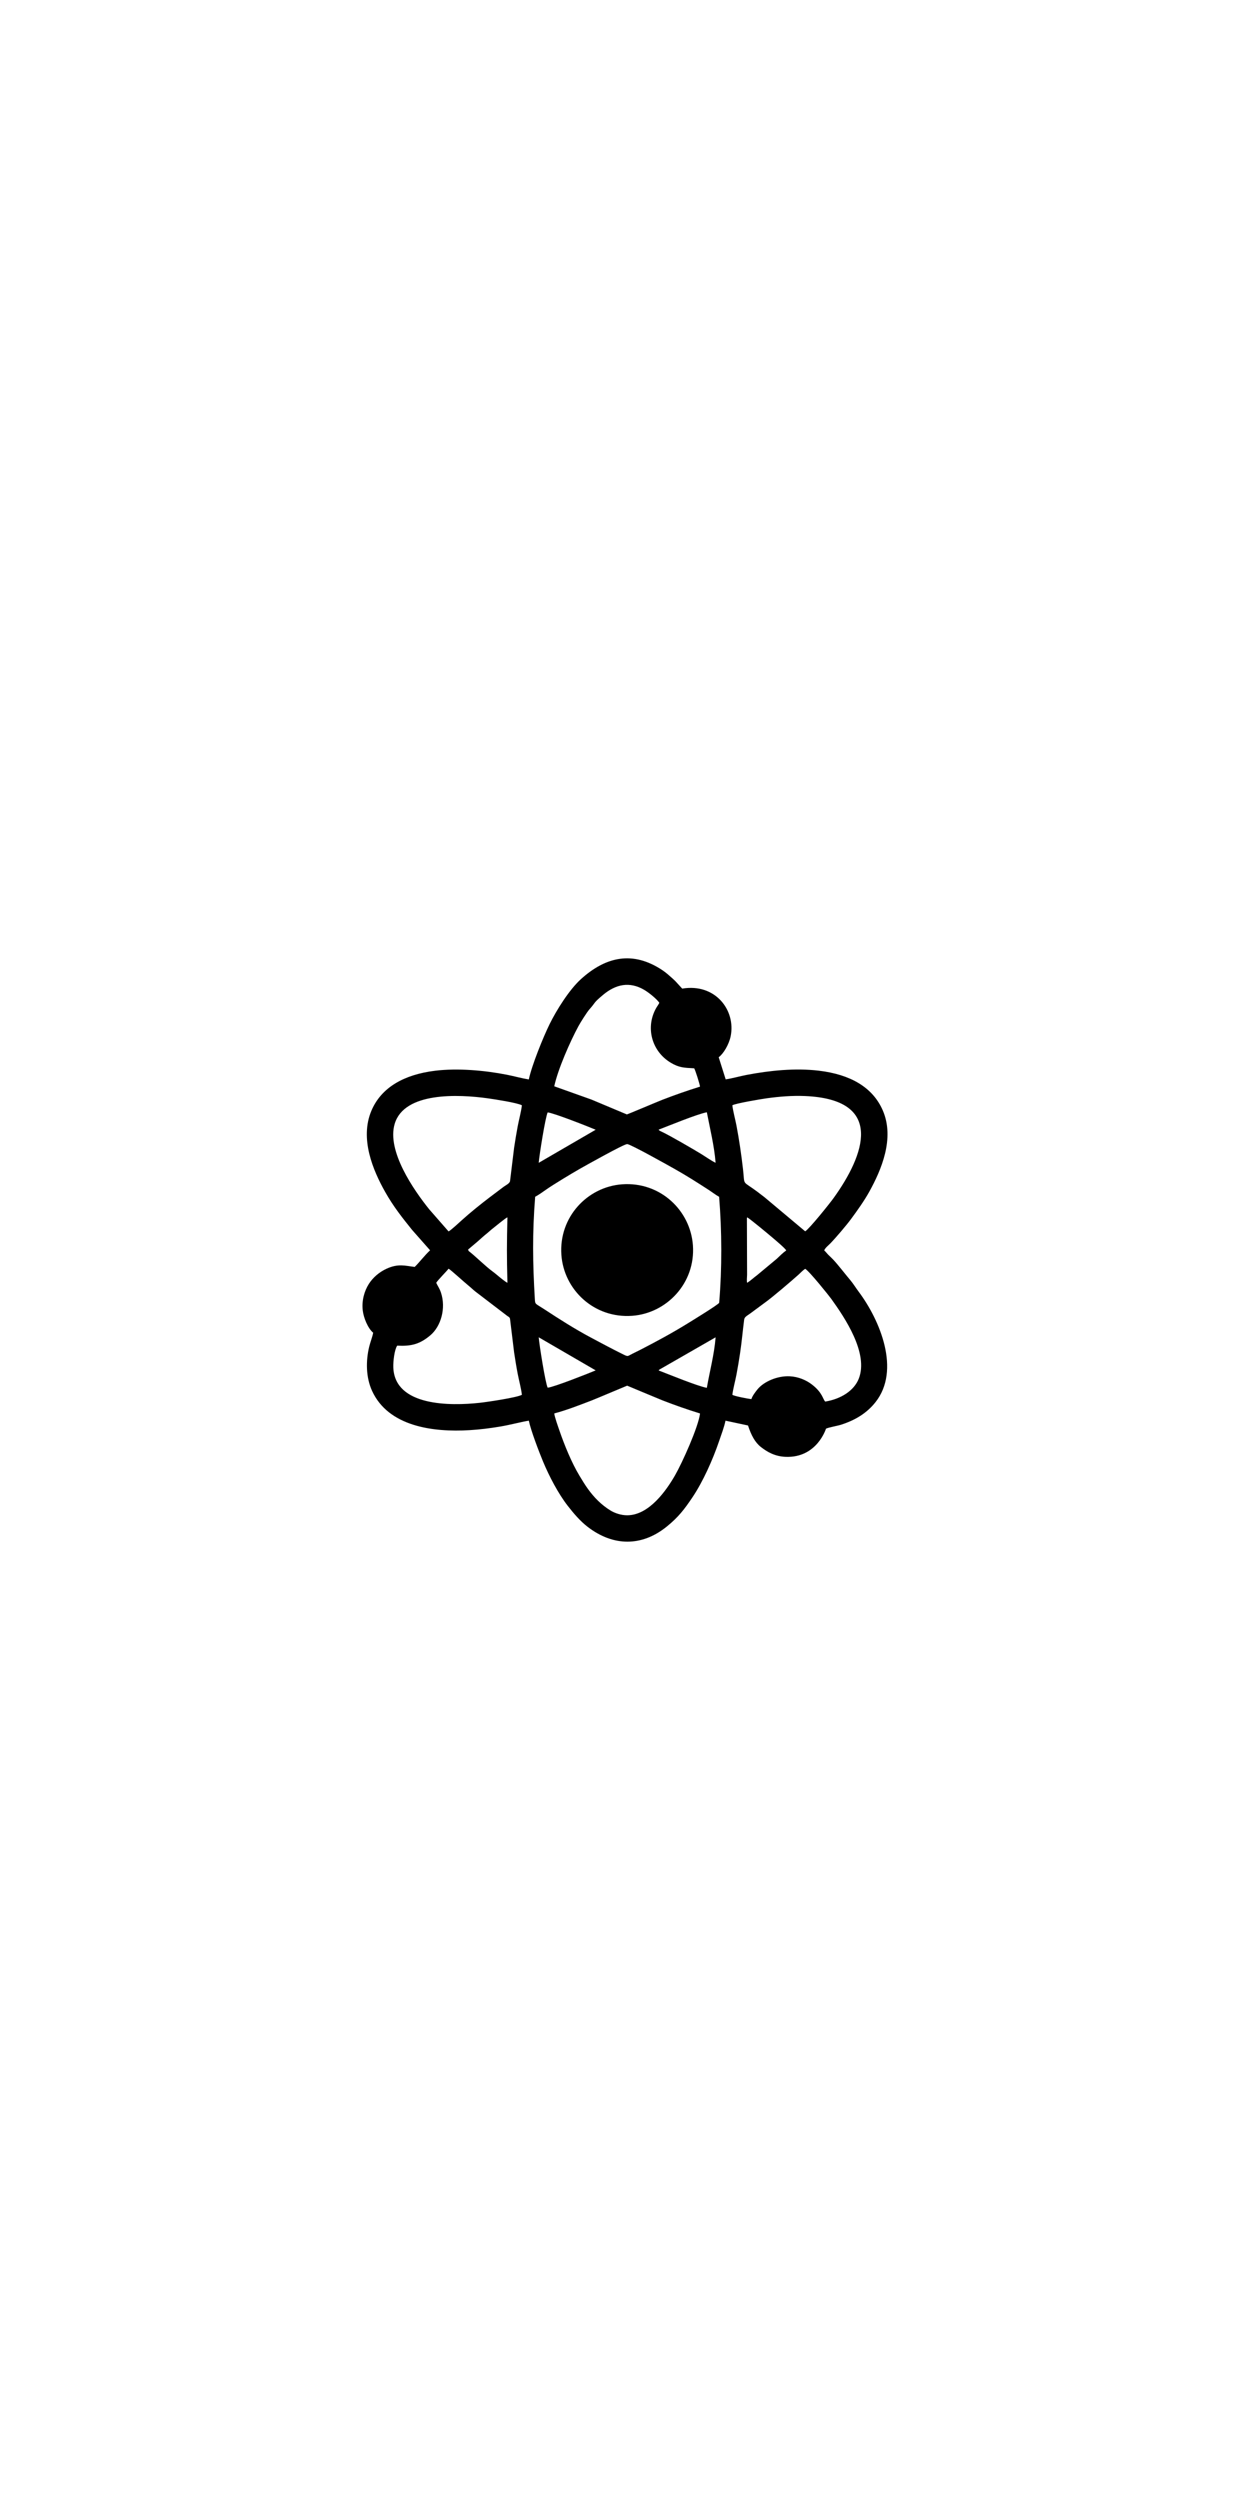 <?xml version="1.0" encoding="UTF-8"?>
<!DOCTYPE svg PUBLIC "-//W3C//DTD SVG 1.1//EN" "http://www.w3.org/Graphics/SVG/1.1/DTD/svg11.dtd">
<!-- Creator: CorelDRAW 2021 (64-Bit) -->
<svg xmlns="http://www.w3.org/2000/svg" xml:space="preserve" width="5000px" height="10000px" version="1.1" style="shape-rendering:geometricPrecision; text-rendering:geometricPrecision; image-rendering:optimizeQuality; fill-rule:evenodd; clip-rule:evenodd"
viewBox="0 0 5000 10000"
 xmlns:xlink="http://www.w3.org/1999/xlink"
 xmlns:xodm="http://www.corel.com/coreldraw/odm/2003">
 <defs>
  <style type="text/css">
   <![CDATA[
    .fil0 {fill:black}
   ]]>
  </style>
 </defs>
 <g id="Layer_x0020_1">
  <g id="_1572915931568">
   <path class="fil0" d="M2217.09 5653.71c48.99,-12.72 104.2,-34.52 150.07,-52.07 16.21,-6.21 140.84,-59 141.51,-58.99 0.28,0 125.86,52.85 141.68,58.99 49.61,19.27 97.88,36.17 149.8,52.25 -6.55,53.83 -71.09,197.21 -100.48,248.23 -33.34,57.88 -102.6,158.92 -190.93,159.04 -24.33,0.03 -49.45,-8.52 -66.78,-19.15 -36.73,-22.55 -65.68,-52.29 -90,-85.94 -12.45,-17.22 -22.93,-34.69 -34.38,-53.68 -31.07,-51.54 -60.07,-122.35 -80.34,-181.66 -5.1,-14.92 -18.89,-53.08 -20.15,-67.02zm1083.66 -47.36c-10.05,-10.94 -10.82,-35.74 -52.94,-68.2 -22.07,-17.01 -52.99,-31.2 -88.97,-33.01 -47.92,-2.4 -103.21,20.34 -129.33,52.79 -7.08,8.8 -20.17,25.52 -23.99,38.63 -13.66,-1.55 -67.69,-11.68 -76.08,-17.32 2.76,-23.57 11.62,-55.56 16.45,-80.98 5.4,-28.37 10.13,-56.85 14.41,-85.54 7.32,-49.18 10.4,-88.55 16.28,-133.63 1.44,-11.08 8.99,-14.32 24.61,-25.37l56.39 -41.67c30.5,-21.4 107.91,-87.79 136.52,-113.44 9.8,-8.79 16.36,-16.62 26.65,-23.44 17.2,10.13 95.65,108.3 104.08,120.01 53.28,74.08 150.95,217.71 110,320.14 -18.95,47.38 -70.99,80.79 -134.08,91.03zm-1145.92 -257.22l227.92 132.4c-30.98,13.03 -165.73,66.31 -192.01,69.33 -9.29,-18.2 -33.58,-172.43 -35.91,-201.73zm672.49 202.3c-39.43,-7.59 -150.62,-53.55 -192.86,-69.66 3.25,-3.77 1.32,-2.11 5.84,-4.95l222.13 -127.54c-5.17,67.5 -23.98,137.58 -35.11,202.15zm-1082.45 -420.2c6.11,-10.71 44.26,-48.68 49.32,-56.45 7.08,2.82 63.35,54.58 80.62,68.44 9.83,7.9 16.96,15.24 26.82,23.08l126.96 97.04c5.61,4.06 9.79,4.74 11.52,12.19l16.3 133.93c4.35,28.82 8.96,57.57 14.39,85.82 5.03,26.25 13.92,58.76 16.81,83.96 -19.9,11.12 -137.67,28.62 -168.87,32.03 -116.65,12.77 -340.22,14.68 -345.51,-142.03 -0.8,-23.76 4.39,-69.73 15.51,-86.62 57,2.94 90.72,-6.2 132.33,-41.12 43,-36.09 63.64,-108.83 42.7,-171.31 -5.67,-16.9 -12.91,-25.93 -18.9,-38.96zm395.82 -344.19c13.23,-6.85 31.27,-19.79 44.66,-29.2 27.91,-19.65 104.09,-65.52 133.67,-82.32 20.62,-11.71 176.79,-99.38 189.64,-99.2 13.28,0.19 168.44,87.45 189.6,99.37 48.73,27.45 89.21,53.38 135.05,83 13.8,8.92 29.72,21.26 43.19,28.57 11.16,135.99 11.85,288.05 0.15,423.97 -3.11,7.09 -107.16,70.87 -121.92,80.01 -63.69,39.42 -125.66,73.16 -192.47,107.48 -11.43,5.87 -22.14,11.18 -33.37,16.63 -18.1,8.77 -15.58,12.34 -33.71,3.43 -45.7,-22.48 -88.75,-45.69 -131.53,-68.48 -65.75,-35.02 -126.72,-74.09 -187.8,-114.13 -34.19,-22.42 -35.16,-17.7 -36.42,-38.95 -8.6,-144.86 -10.36,-264.6 1.26,-410.18zm-229.64 178.44c13.55,-11.95 24.44,-22.16 38.61,-33.38 6.87,-5.43 12.34,-11.19 19.39,-16.53 10.38,-7.85 52.06,-43.06 60.65,-46.22 -2.51,109.54 -2.79,151.69 0.02,261.77 -7.76,-2.88 -34.33,-25.05 -41.65,-31.21 -7.22,-6.07 -12.98,-10.65 -20.15,-15.89 -23.73,-17.36 -65.48,-57.84 -86.97,-74.97 -6.18,-4.93 -5.98,-3.55 -8.71,-10.72l38.81 -32.85zm1117.26 135.31c-13.43,9.78 -25.7,21.67 -39.56,30.48 -2.53,-5.28 -0.62,-25.2 -0.38,-32.03l-0.74 -225.71c0.05,-0.42 0.25,-1.16 0.3,-1.49 0.05,-0.32 0.34,-0.71 0.38,-1.44 0.05,-0.71 0.23,-0.96 0.44,-1.4 16.33,10.32 79.97,63.33 99.88,80.19 12.24,10.36 52.89,44.5 56.31,52.4 -13.02,9.18 -24.7,20.83 -38.03,33.57l-78.6 65.43zm-393.86 -582.1c42.04,-16.06 153.69,-62.17 192.89,-69.66 12.21,63.17 30.08,136.57 35.08,202.18 -16.84,-7.93 -38.87,-23.66 -55.63,-34 -30.12,-18.56 -126.01,-74.29 -158.4,-89.62 -2.72,-1.29 -5.5,-2.32 -8.09,-3.94 -4.53,-2.85 -2.59,-1.18 -5.85,-4.96zm-479.62 132.62c2.31,-29.61 26.53,-182.93 35.91,-201.69 25.67,2.8 161.56,56.43 192,69.31l-227.91 132.38zm-438.01 185.88c-61.78,-76.93 -170.53,-233.09 -138.05,-341.85 38.29,-128.21 254.86,-118.42 372.06,-102.08 27.19,3.79 118.83,17.84 136.77,27.97 -2.94,25.27 -11.88,57.72 -16.78,83.91 -5.3,28.32 -10.08,56.87 -14.38,85.78l-16.34 134c-2.3,9.54 -18.12,16.6 -25.49,22.23 -20.59,15.72 -37.13,27.87 -56.97,42.97 -35.43,26.97 -76.65,60.13 -109.79,90.18 -8.46,7.68 -45.68,42.16 -53.64,45.39l-77.39 -88.5zm1212.61 -415.96c11.17,-7.51 115.85,-25.08 137.24,-28.03 49.93,-6.87 101.51,-11.2 152.73,-9.07 322.39,13.44 238.16,237.22 114.73,408.45 -15.91,22.08 -96.58,122.77 -113.38,132.74l-163.23 -136.84c-9.51,-6.96 -18.81,-14.59 -28.31,-21.67 -63.18,-47.06 -49.23,-20.59 -57.23,-90.57 -6.45,-56.39 -15.43,-118.47 -26.1,-174.03 -4.79,-24.9 -13.86,-57.89 -16.45,-80.98zm-712.4 -76c14.3,-67.53 63.68,-179.65 96.89,-240.81 7.48,-13.78 33.52,-55.62 44.33,-67.68 26.12,-29.12 12.86,-22.92 54.44,-57.59 50.31,-41.94 105.04,-54.25 163.95,-19.82 19.56,11.43 50.95,37.19 60.74,51.9 -2.62,5.93 -8.26,13.27 -11.62,19.04 -45.42,78 -19.42,174.89 57.33,220.64 32.65,19.47 51.69,20.26 93.66,22.36 4.8,7.56 22.14,62.92 23.38,73.29 -52.42,16.34 -101.62,33.64 -151.23,52.82 -15.97,6.17 -139.69,58.56 -141.46,58.37l-141.72 -59.49 -148.69 -53.03zm657.72 -116.28c18.49,-13.27 41.06,-50.39 47.88,-83.83 21.25,-104.11 -61.26,-212.9 -193.79,-190.64l-18.8 -20.53c-6.57,-7.39 -11.51,-12.62 -18.88,-19.15 -12.6,-11.16 -26.1,-23.73 -41.81,-34.18 -118.23,-78.62 -226.23,-54.05 -325.46,35.77 -46.86,42.42 -97.91,123.97 -125.58,180.34 -25.6,52.17 -71.21,164.58 -83.05,221.08 -27.17,-4.27 -58.38,-13.02 -86.51,-18.6 -89.66,-17.77 -198.32,-27.3 -288.29,-16.26 -125.46,15.39 -215.38,67.38 -254.61,159.4 -48.04,112.68 6.81,240.19 54.63,325.11 33.14,58.85 68.65,103.46 107.86,152.16l71.99 81.58c-23.04,21.64 -44.21,49.93 -61.59,66.54 -37.36,-4.48 -65.71,-14.38 -112.4,7.1 -30.43,14 -55.18,36.02 -71.03,61 -17.83,28.11 -29.14,66.36 -24.17,107.03 3.48,28.49 20.25,70.42 41.57,88.08 -2.73,15.58 -11.31,37.13 -15.62,54.63 -14.45,58.72 -13.38,124.4 11.22,178.04 65.47,142.75 244.35,165.84 389.8,157.03 42.15,-2.56 82.78,-7.69 123.62,-14.58 38.44,-6.48 85.12,-18.92 113.53,-23.43 8.27,39.76 40.57,124.14 56.81,163.27 24.77,59.67 61.15,128.79 98.76,177.23 23.41,30.14 49.65,61.04 79.74,84.23 101.72,78.42 216.5,80.15 316.88,-1.39 45.56,-37.02 69.68,-67.94 102.75,-117.32 41.7,-62.27 80.79,-149.4 106.08,-223.88 8.27,-24.34 20.82,-57.25 25.67,-82.09l90.11 19.3c12.84,39.25 28,67.69 51.69,86.2 24.76,19.34 55.44,37.49 98.9,39.19 125.22,4.89 161.27,-112.58 161.29,-112.6 9.58,-5.12 45.76,-11.23 60.42,-15.93 56.6,-18.16 102.95,-46.21 137.72,-90.27 100.85,-127.8 19.04,-326.39 -68.02,-442.66 -10.74,-14.35 -21.7,-32.14 -31.89,-44.15 -19.69,-23.22 -48.84,-61.41 -69.04,-82.97 -6.64,-7.09 -12.27,-12 -19.15,-18.78 -6.4,-6.31 -10.78,-12.79 -17.17,-18.41 4.36,-10.61 15.65,-18.82 24.42,-27.85 22.48,-23.16 63.76,-71.58 83.55,-98.43 24.72,-33.54 52.48,-72.46 72.81,-109.27 46.68,-84.54 102.54,-212.12 53.28,-324.96 -40.16,-92 -129.3,-143.37 -255.87,-158.37 -93.92,-11.13 -195.38,-0.83 -288.09,16.84 -27.84,5.3 -58.2,14.14 -84.18,17.91l-27.98 -88.53z"/>
   <path class="fil0" d="M2245.53 5019.23c9.67,139.62 130.47,255.07 283.27,243.99 137.69,-9.98 253.46,-130.49 242.89,-281.54 -9.77,-139.55 -130.24,-255.37 -283,-244.46 -138.46,9.89 -253.66,130.41 -243.16,282.01z"/>
  </g>
 </g>
</svg>

